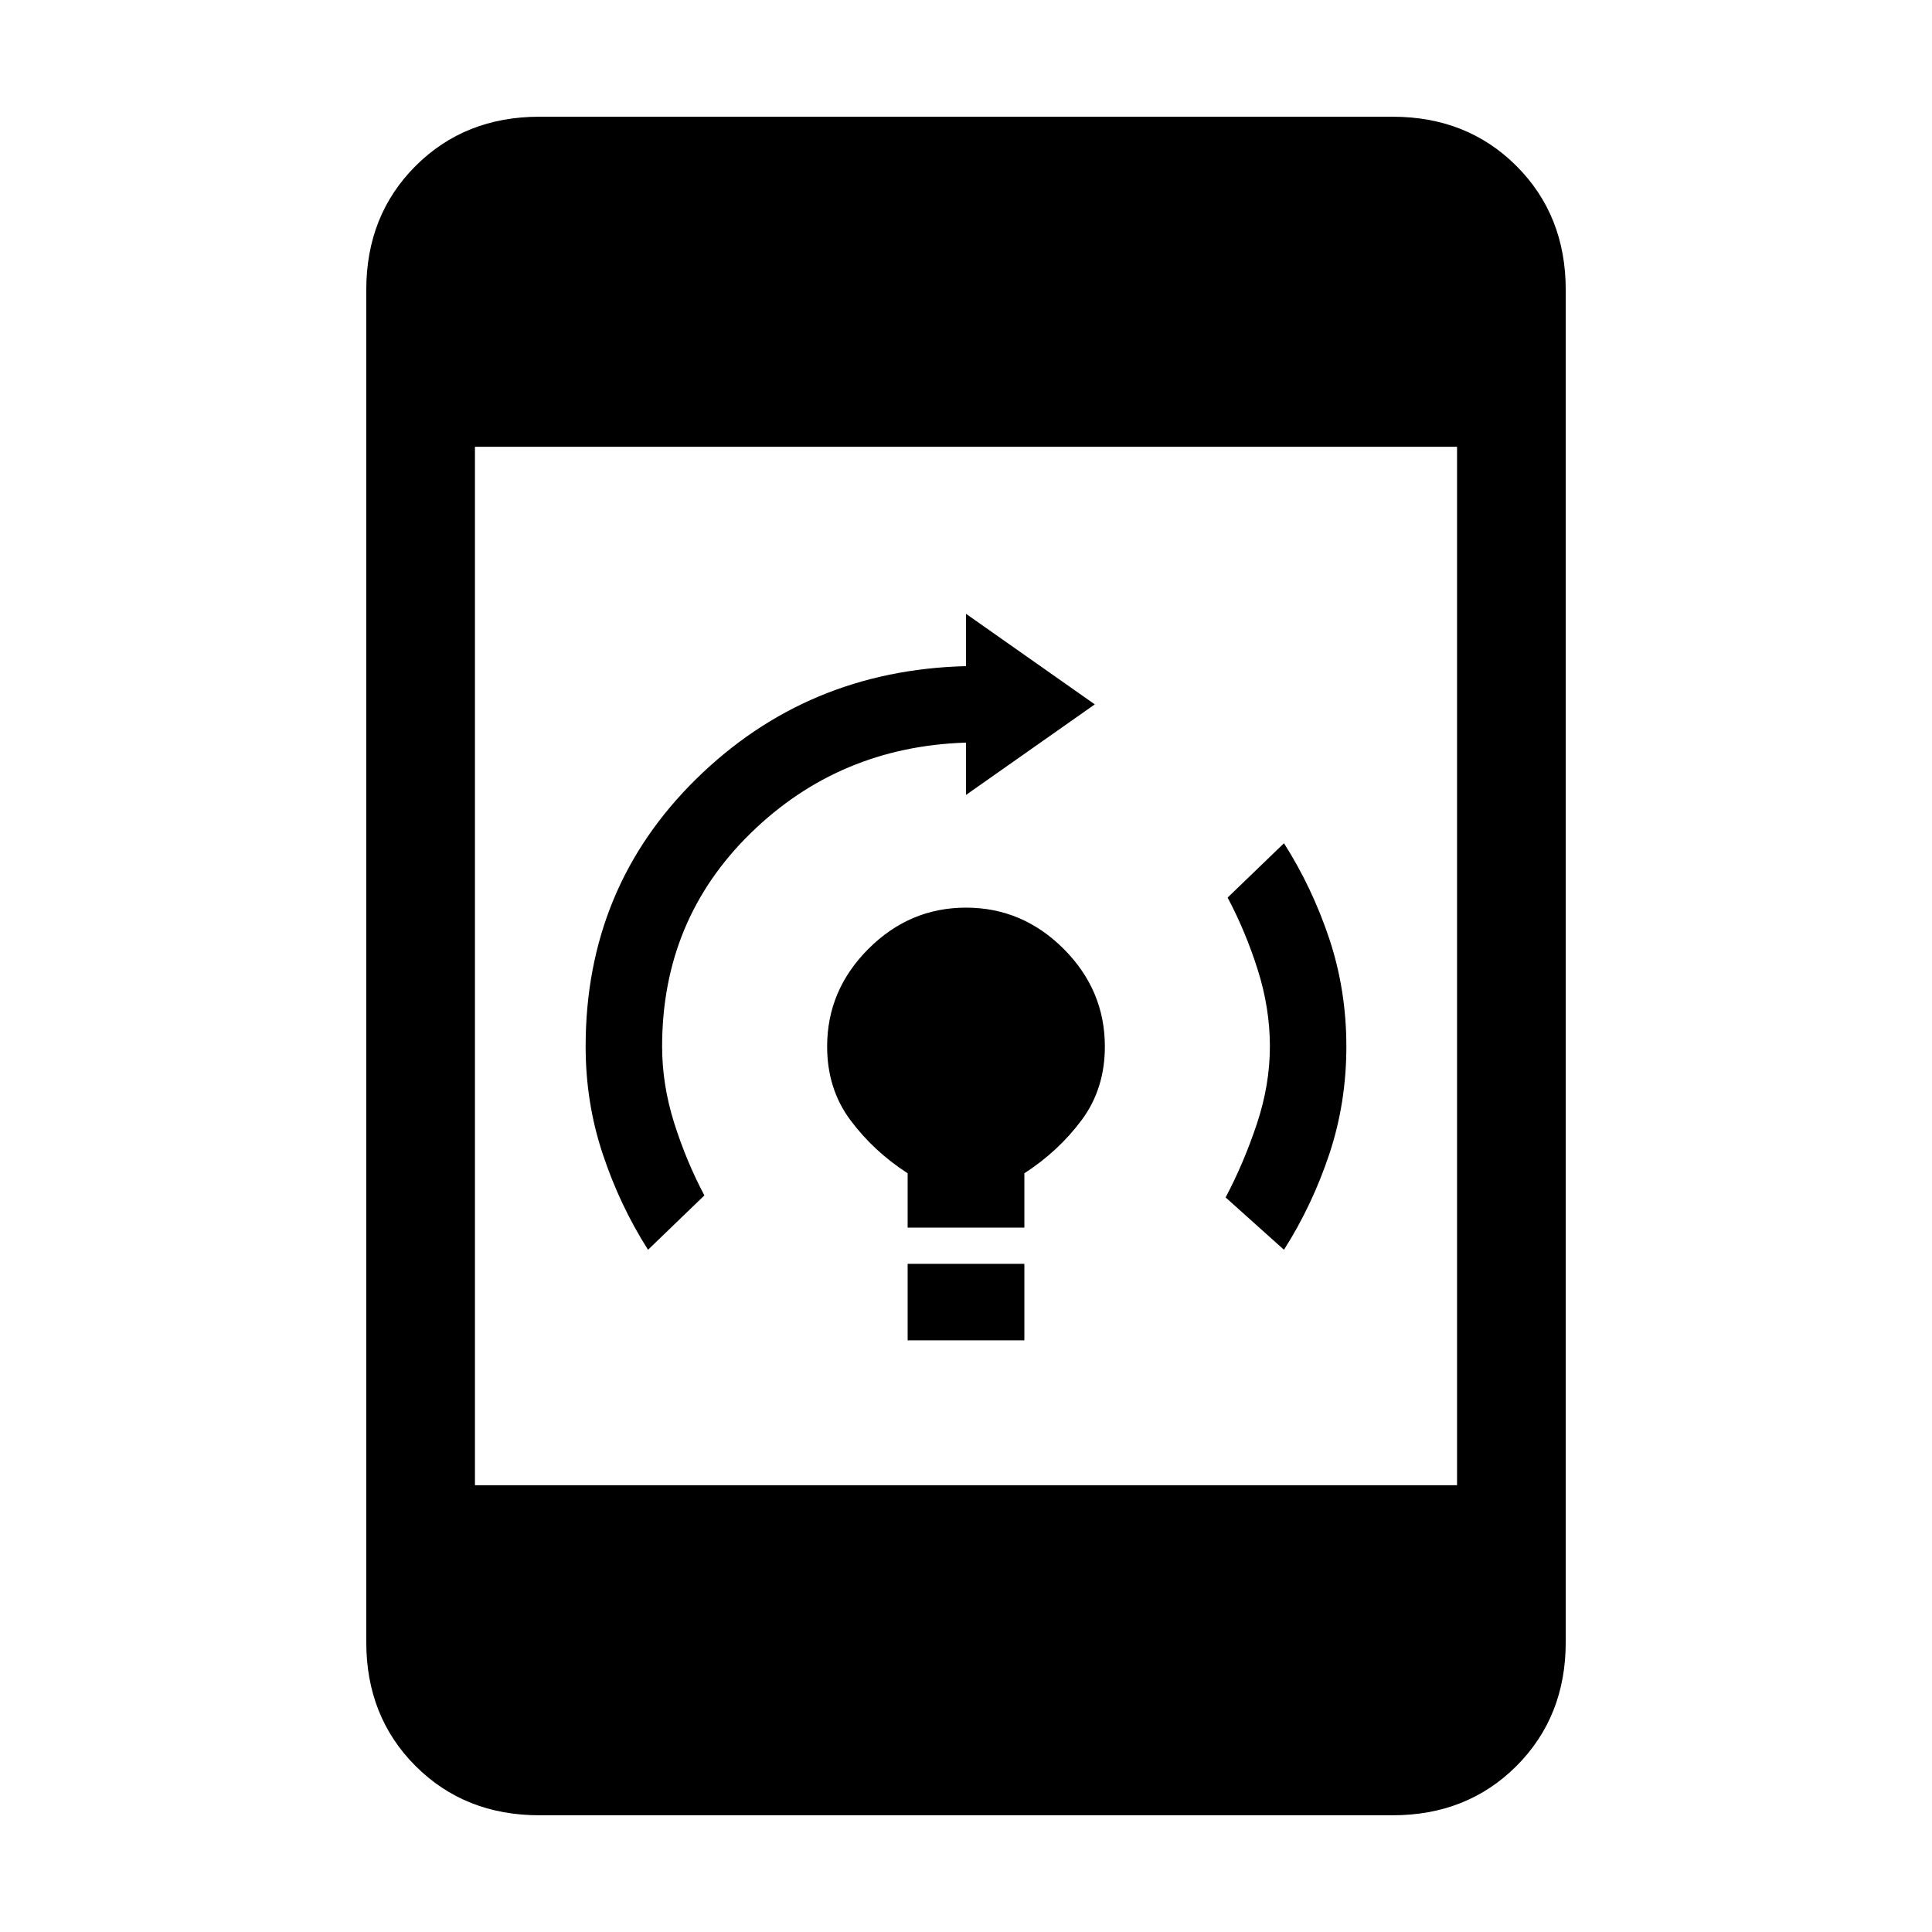 <svg xmlns="http://www.w3.org/2000/svg" height="24" width="24"><path d="M11.275 16.65V15.7H12.725V16.65ZM11.275 15.25V14.575Q10.85 14.3 10.562 13.912Q10.275 13.525 10.275 13Q10.275 12.3 10.788 11.787Q11.3 11.275 12 11.275Q12.7 11.275 13.213 11.787Q13.725 12.3 13.725 13Q13.725 13.525 13.438 13.912Q13.15 14.3 12.725 14.575V15.25ZM15.95 15.525 15.225 14.875Q15.45 14.45 15.613 13.962Q15.775 13.475 15.775 13Q15.775 12.525 15.625 12.05Q15.475 11.575 15.25 11.15L15.95 10.475Q16.3 11.025 16.513 11.662Q16.725 12.3 16.725 13Q16.725 13.7 16.513 14.337Q16.3 14.975 15.95 15.525ZM8.05 15.525Q7.7 14.975 7.488 14.337Q7.275 13.7 7.275 13Q7.275 11.025 8.65 9.675Q10.025 8.325 12 8.275V7.625L13.6 8.75L12 9.875V9.225Q10.425 9.275 9.325 10.35Q8.225 11.425 8.225 13Q8.225 13.475 8.375 13.95Q8.525 14.425 8.75 14.85ZM6.7 22.55Q5.775 22.55 5.162 21.938Q4.55 21.325 4.55 20.4V3.6Q4.55 2.675 5.162 2.062Q5.775 1.45 6.7 1.45H17.3Q18.225 1.45 18.838 2.062Q19.45 2.675 19.45 3.6V20.4Q19.45 21.325 18.838 21.938Q18.225 22.55 17.3 22.55ZM5.9 18.45H18.1V5.55H5.9Z"/></svg>